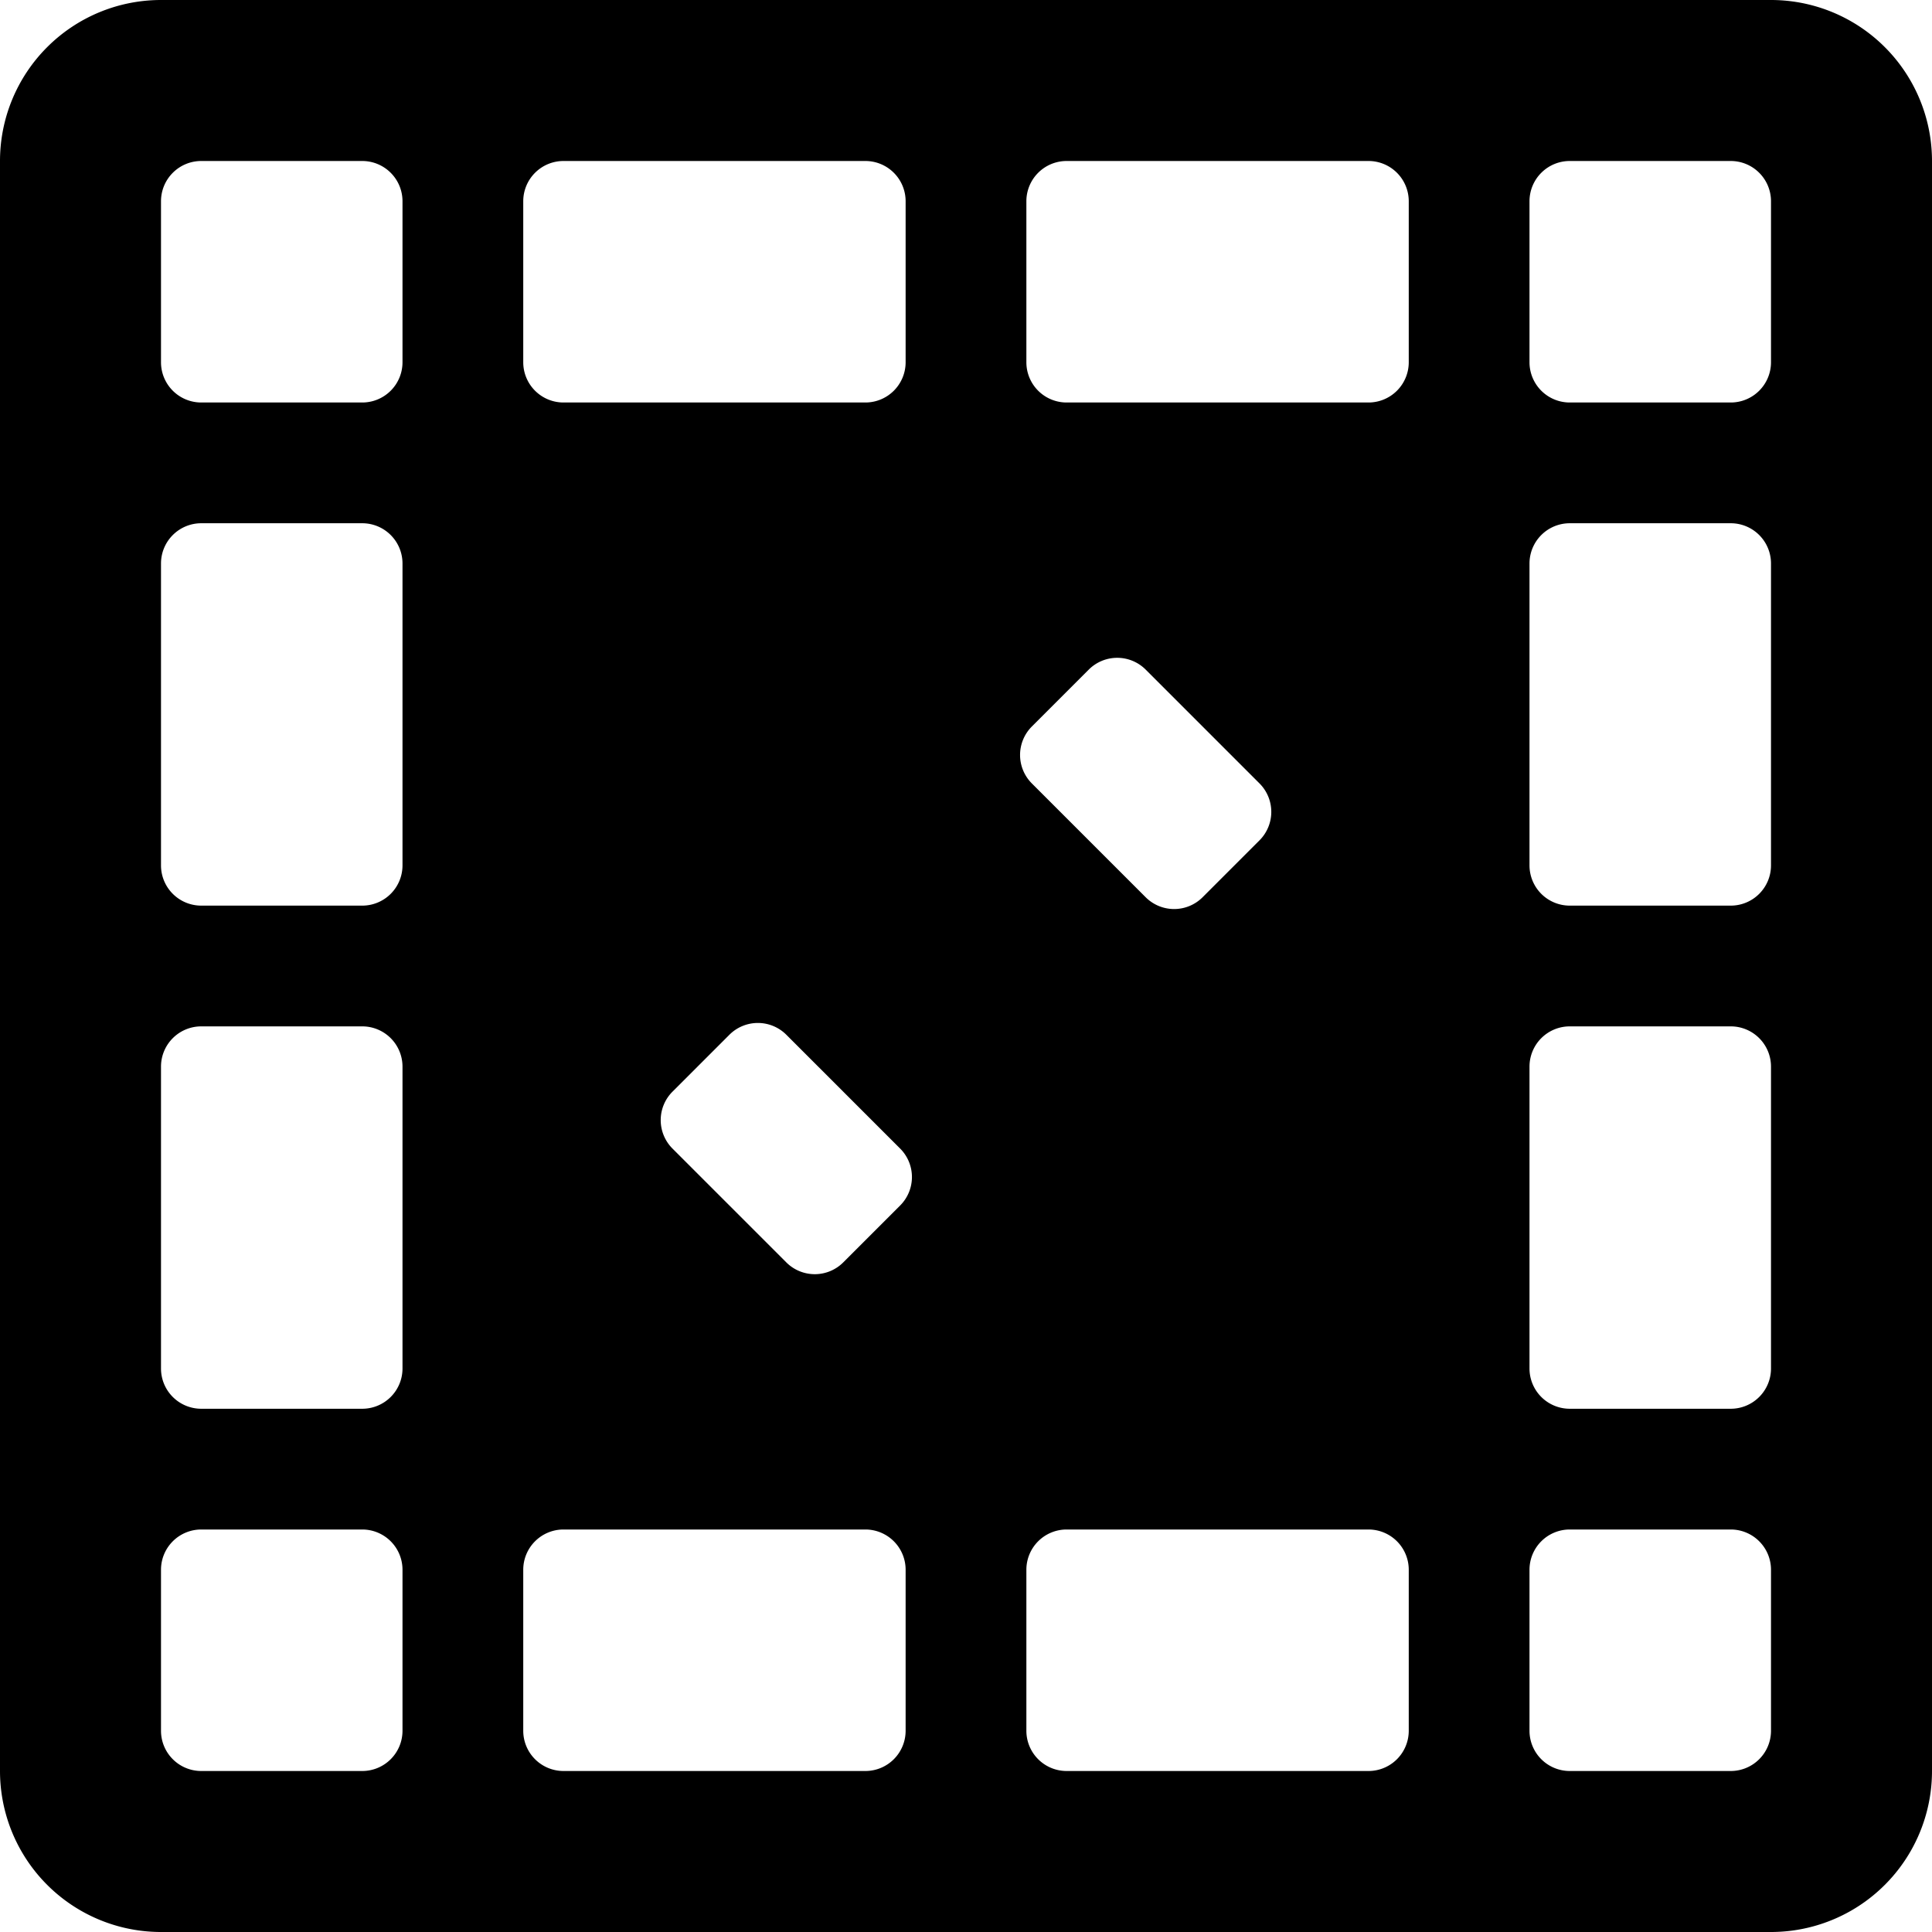 <svg id="Bold" xmlns="http://www.w3.org/2000/svg" viewBox="0 0 24 24"><title>board-game-dice</title><path d="M22,0H2A2,2,0,0,0,0,2V22a2,2,0,0,0,2,2H22a2,2,0,0,0,2-2V2A2,2,0,0,0,22,0ZM6.5,2.5A.5.5,0,0,1,7,2h3.75a.5.5,0,0,1,.5.5v2a.5.5,0,0,1-.5.5H7a.5.5,0,0,1-.5-.5ZM5,21.5a.5.5,0,0,1-.5.5h-2a.5.5,0,0,1-.5-.5v-2a.5.5,0,0,1,.5-.5h2a.5.5,0,0,1,.5.5ZM5,17a.5.5,0,0,1-.5.5h-2A.5.5,0,0,1,2,17V13.25a.5.5,0,0,1,.5-.5h2a.5.5,0,0,1,.5.5Zm0-6.25a.5.5,0,0,1-.5.5h-2a.5.5,0,0,1-.5-.5V7a.5.5,0,0,1,.5-.5h2A.5.5,0,0,1,5,7ZM5,4.5a.5.5,0,0,1-.5.5h-2A.5.5,0,0,1,2,4.5v-2A.5.5,0,0,1,2.5,2h2a.5.5,0,0,1,.5.5Zm6.25,17a.5.5,0,0,1-.5.5H7a.5.5,0,0,1-.5-.5v-2A.5.5,0,0,1,7,19h3.75a.5.5,0,0,1,.5.5Zm-.068-6.525-.707.707a.5.5,0,0,1-.707,0L8.354,14.268a.5.5,0,0,1,0-.707l.707-.707a.5.5,0,0,1,.707,0l1.414,1.414A.5.5,0,0,1,11.182,14.975ZM17.5,21.5a.5.5,0,0,1-.5.5H13.25a.5.5,0,0,1-.5-.5v-2a.5.5,0,0,1,.5-.5H17a.5.5,0,0,1,.5.5ZM12.818,9.025l.707-.707a.5.5,0,0,1,.707,0l1.414,1.414a.5.5,0,0,1,0,.707l-.707.707a.5.5,0,0,1-.707,0L12.818,9.732A.5.5,0,0,1,12.818,9.025ZM17.5,4.5A.5.5,0,0,1,17,5H13.25a.5.5,0,0,1-.5-.5v-2a.5.5,0,0,1,.5-.5H17a.5.5,0,0,1,.5.5Zm4.5,17a.5.5,0,0,1-.5.5h-2a.5.5,0,0,1-.5-.5v-2a.5.5,0,0,1,.5-.5h2a.5.5,0,0,1,.5.5ZM22,17a.5.5,0,0,1-.5.5h-2A.5.5,0,0,1,19,17V13.25a.5.5,0,0,1,.5-.5h2a.5.5,0,0,1,.5.5Zm0-6.25a.5.5,0,0,1-.5.5h-2a.5.5,0,0,1-.5-.5V7a.5.5,0,0,1,.5-.5h2A.5.5,0,0,1,22,7ZM22,4.5a.5.5,0,0,1-.5.5h-2a.5.5,0,0,1-.5-.5v-2a.5.5,0,0,1,.5-.5h2a.5.5,0,0,1,.5.5Z"/></svg>